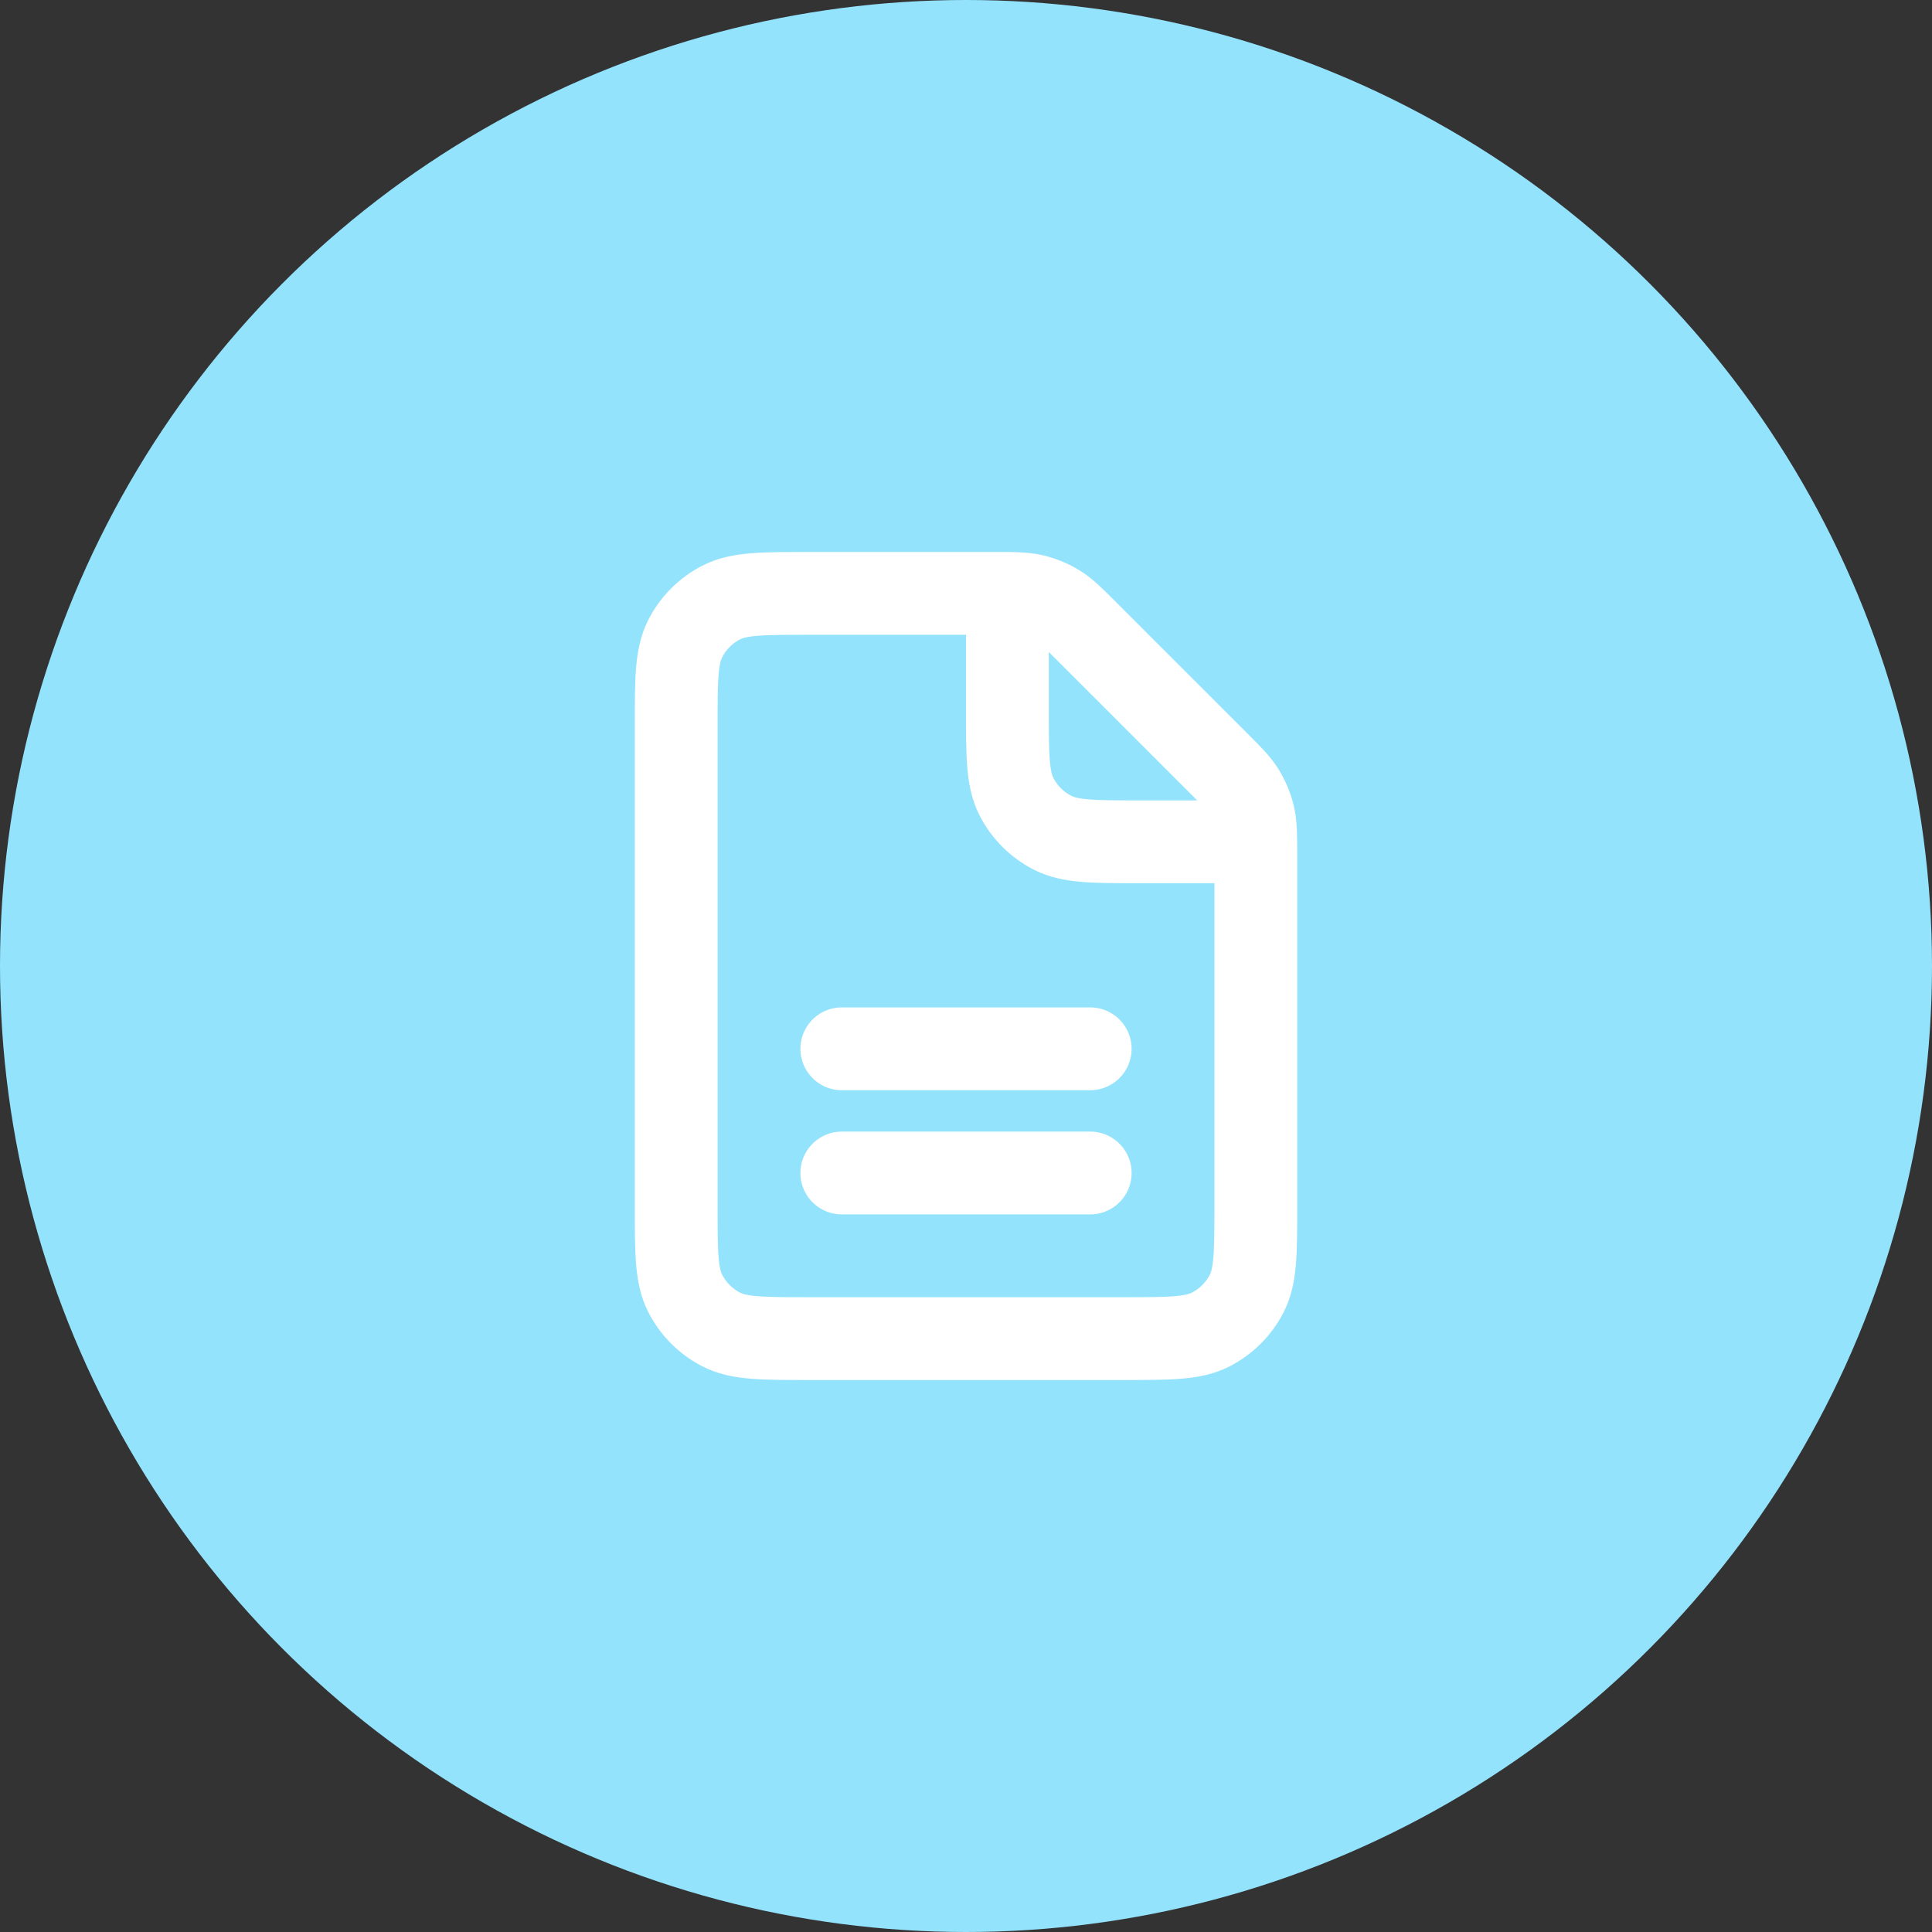 <svg width="70" height="70" viewBox="0 0 70 70" fill="none" xmlns="http://www.w3.org/2000/svg">
<rect x="0" y="0" width="70" height="70" fill="#333333" stroke="none"/>
<circle cx="35" cy="35" r="35" fill="#94E3FD"/>
<path d="M30.5 42.5H39.5M30.5 38H39.5M36.5 21.5H29.3C27.62 21.5 26.78 21.5 26.138 21.827C25.573 22.115 25.115 22.573 24.827 23.138C24.5 23.78 24.5 24.62 24.5 26.3V43.7C24.5 45.38 24.5 46.22 24.827 46.862C25.115 47.426 25.573 47.885 26.138 48.173C26.779 48.5 27.619 48.5 29.296 48.5H40.705C42.382 48.5 43.22 48.5 43.861 48.173C44.426 47.885 44.885 47.426 45.173 46.862C45.5 46.22 45.5 45.383 45.5 43.706V30.989L45.498 30.5M36.5 21.5C36.929 21.505 37.199 21.521 37.457 21.582C37.763 21.657 38.057 21.777 38.325 21.942C38.629 22.128 38.888 22.388 39.406 22.907L44.094 27.595C44.614 28.113 44.871 28.372 45.057 28.674C45.222 28.945 45.343 29.235 45.417 29.541C45.477 29.801 45.494 30.073 45.498 30.5M36.5 21.5V25.7C36.5 27.38 36.5 28.22 36.827 28.862C37.115 29.427 37.574 29.885 38.138 30.173C38.779 30.5 39.618 30.5 41.295 30.5H45.498" stroke="white" stroke-width="3" stroke-linecap="round" stroke-linejoin="round"/>
</svg>
